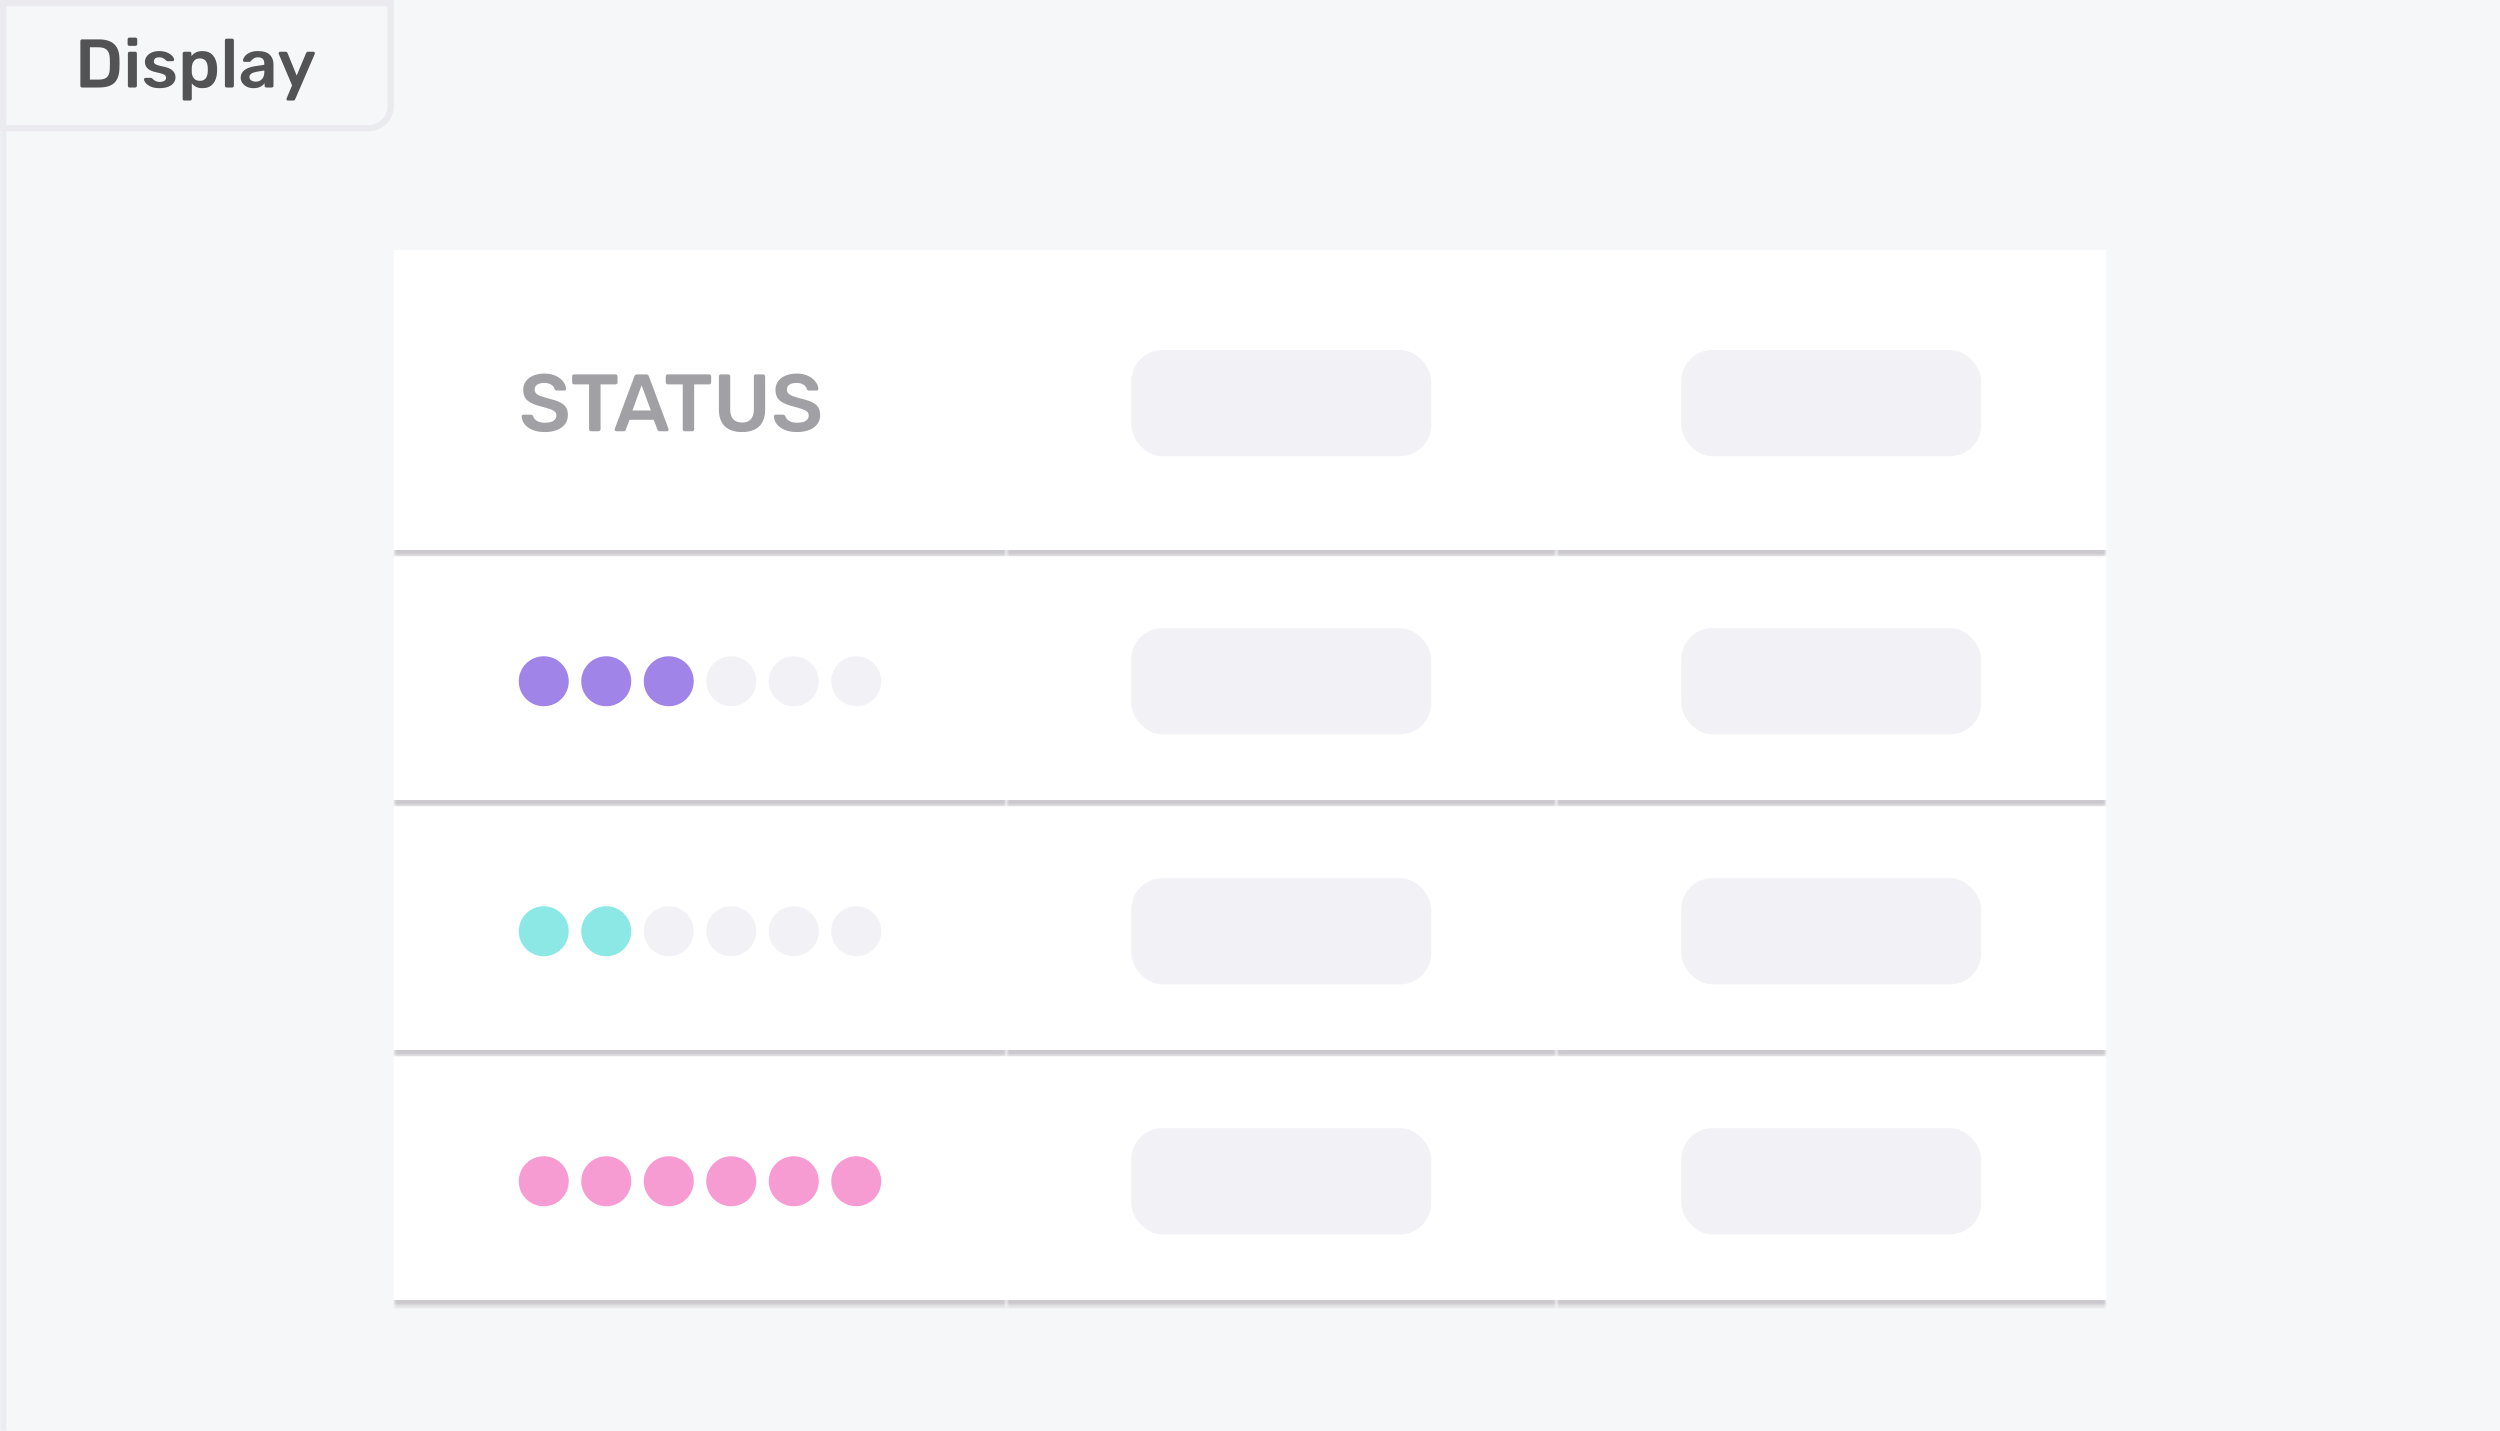<svg width="400" height="229" viewBox="0 0 400 229" fill="none" xmlns="http://www.w3.org/2000/svg">
<mask id="path-1-inside-1_905_3617" fill="white">
<path d="M0 0H400V229H0V0Z"/>
</mask>
<path d="M0 0H400V229H0V0Z" fill="#F5F7F9"/>
<path d="M0.5 0.5H62.5V17C62.5 18.933 60.933 20.5 59 20.5H0.5V0.5Z" fill="#F5F7F9"/>
<path d="M13.122 14C13.049 14 12.986 13.974 12.935 13.923C12.884 13.872 12.858 13.809 12.858 13.736V6.575C12.858 6.494 12.88 6.428 12.924 6.377C12.975 6.326 13.041 6.3 13.122 6.3H15.806C17.962 6.3 19.062 7.297 19.106 9.292C19.121 9.717 19.128 10.003 19.128 10.15C19.128 10.289 19.121 10.572 19.106 10.997C19.077 12.024 18.802 12.783 18.281 13.274C17.76 13.758 16.954 14 15.861 14H13.122ZM15.806 12.735C16.422 12.735 16.866 12.599 17.137 12.328C17.408 12.049 17.551 11.595 17.566 10.964C17.581 10.524 17.588 10.249 17.588 10.139C17.588 10.022 17.581 9.75 17.566 9.325C17.551 8.724 17.397 8.28 17.104 7.994C16.818 7.708 16.367 7.565 15.751 7.565H14.387V12.735H15.806ZM20.68 7.334C20.607 7.334 20.545 7.308 20.493 7.257C20.442 7.206 20.416 7.143 20.416 7.07V6.278C20.416 6.205 20.442 6.142 20.493 6.091C20.545 6.04 20.607 6.014 20.68 6.014H21.681C21.755 6.014 21.817 6.04 21.868 6.091C21.927 6.142 21.956 6.205 21.956 6.278V7.07C21.956 7.143 21.931 7.206 21.879 7.257C21.828 7.308 21.762 7.334 21.681 7.334H20.68ZM20.724 14C20.651 14 20.589 13.974 20.537 13.923C20.486 13.872 20.46 13.809 20.46 13.736V8.544C20.46 8.471 20.486 8.408 20.537 8.357C20.589 8.306 20.651 8.28 20.724 8.28H21.637C21.718 8.28 21.78 8.306 21.824 8.357C21.876 8.401 21.901 8.463 21.901 8.544V13.736C21.901 13.809 21.876 13.872 21.824 13.923C21.78 13.974 21.718 14 21.637 14H20.724ZM25.528 14.11C24.978 14.11 24.516 14.029 24.142 13.868C23.768 13.699 23.489 13.505 23.306 13.285C23.13 13.058 23.042 12.863 23.042 12.702C23.042 12.629 23.067 12.57 23.119 12.526C23.17 12.482 23.229 12.46 23.295 12.46H24.164C24.23 12.46 24.285 12.486 24.329 12.537C24.358 12.559 24.435 12.625 24.56 12.735C24.684 12.852 24.831 12.944 25 13.01C25.168 13.076 25.355 13.109 25.561 13.109C25.854 13.109 26.096 13.05 26.287 12.933C26.477 12.816 26.573 12.654 26.573 12.449C26.573 12.295 26.529 12.17 26.441 12.075C26.36 11.98 26.21 11.895 25.99 11.822C25.77 11.741 25.443 11.657 25.011 11.569C24.387 11.437 23.925 11.235 23.625 10.964C23.331 10.693 23.185 10.333 23.185 9.886C23.185 9.593 23.273 9.318 23.449 9.061C23.625 8.797 23.885 8.584 24.23 8.423C24.582 8.254 25 8.17 25.484 8.17C25.975 8.17 26.4 8.251 26.76 8.412C27.119 8.566 27.39 8.753 27.574 8.973C27.764 9.186 27.86 9.376 27.86 9.545C27.86 9.611 27.834 9.67 27.783 9.721C27.739 9.765 27.684 9.787 27.618 9.787H26.804C26.745 9.787 26.683 9.761 26.617 9.71C26.565 9.673 26.485 9.604 26.375 9.501C26.265 9.398 26.136 9.318 25.99 9.259C25.843 9.2 25.671 9.171 25.473 9.171C25.201 9.171 24.989 9.23 24.835 9.347C24.688 9.464 24.615 9.618 24.615 9.809C24.615 9.948 24.651 10.062 24.725 10.15C24.798 10.238 24.941 10.322 25.154 10.403C25.366 10.484 25.685 10.564 26.111 10.645C26.815 10.784 27.317 11.001 27.618 11.294C27.926 11.587 28.08 11.947 28.08 12.372C28.08 12.885 27.856 13.303 27.409 13.626C26.961 13.949 26.334 14.11 25.528 14.11ZM29.49 16.09C29.417 16.09 29.355 16.064 29.303 16.013C29.252 15.969 29.226 15.907 29.226 15.826V8.544C29.226 8.463 29.252 8.401 29.303 8.357C29.355 8.306 29.417 8.28 29.49 8.28H30.359C30.44 8.28 30.502 8.306 30.546 8.357C30.598 8.401 30.623 8.463 30.623 8.544V8.984C31.034 8.441 31.621 8.17 32.383 8.17C33.124 8.17 33.692 8.405 34.088 8.874C34.484 9.336 34.697 9.963 34.726 10.755C34.734 10.843 34.737 10.971 34.737 11.14C34.737 11.316 34.734 11.448 34.726 11.536C34.697 12.306 34.484 12.929 34.088 13.406C33.692 13.875 33.124 14.11 32.383 14.11C31.643 14.11 31.078 13.85 30.689 13.329V15.826C30.689 15.907 30.664 15.969 30.612 16.013C30.568 16.064 30.506 16.09 30.425 16.09H29.49ZM31.976 12.933C32.768 12.933 33.19 12.445 33.241 11.47C33.249 11.397 33.252 11.287 33.252 11.14C33.252 10.993 33.249 10.883 33.241 10.81C33.19 9.835 32.768 9.347 31.976 9.347C31.551 9.347 31.236 9.483 31.03 9.754C30.825 10.025 30.711 10.359 30.689 10.755L30.678 11.173L30.689 11.602C30.704 11.969 30.818 12.284 31.03 12.548C31.25 12.805 31.566 12.933 31.976 12.933ZM36.247 14C36.174 14 36.111 13.974 36.06 13.923C36.009 13.872 35.983 13.809 35.983 13.736V6.454C35.983 6.373 36.009 6.311 36.06 6.267C36.111 6.216 36.174 6.19 36.247 6.19H37.16C37.241 6.19 37.303 6.216 37.347 6.267C37.398 6.311 37.424 6.373 37.424 6.454V13.736C37.424 13.809 37.398 13.872 37.347 13.923C37.303 13.974 37.241 14 37.16 14H36.247ZM40.544 14.11C40.17 14.11 39.826 14.037 39.51 13.89C39.202 13.736 38.957 13.531 38.773 13.274C38.597 13.017 38.509 12.735 38.509 12.427C38.509 11.928 38.711 11.525 39.114 11.217C39.518 10.909 40.071 10.7 40.775 10.59L42.282 10.37V10.139C42.282 9.816 42.202 9.574 42.04 9.413C41.879 9.252 41.619 9.171 41.259 9.171C41.017 9.171 40.819 9.219 40.665 9.314C40.519 9.402 40.401 9.49 40.313 9.578C40.225 9.673 40.167 9.736 40.137 9.765C40.108 9.853 40.053 9.897 39.972 9.897H39.125C39.059 9.897 39.001 9.875 38.949 9.831C38.905 9.787 38.883 9.728 38.883 9.655C38.891 9.472 38.979 9.263 39.147 9.028C39.323 8.793 39.591 8.592 39.95 8.423C40.31 8.254 40.75 8.17 41.27 8.17C42.136 8.17 42.766 8.364 43.162 8.753C43.558 9.142 43.756 9.651 43.756 10.282V13.736C43.756 13.809 43.731 13.872 43.679 13.923C43.635 13.974 43.573 14 43.492 14H42.601C42.528 14 42.466 13.974 42.414 13.923C42.363 13.872 42.337 13.809 42.337 13.736V13.307C42.176 13.542 41.945 13.736 41.644 13.89C41.351 14.037 40.984 14.11 40.544 14.11ZM40.918 13.065C41.322 13.065 41.652 12.933 41.908 12.669C42.165 12.405 42.293 12.02 42.293 11.514V11.283L41.193 11.459C40.768 11.525 40.445 11.631 40.225 11.778C40.013 11.925 39.906 12.104 39.906 12.317C39.906 12.552 40.005 12.735 40.203 12.867C40.401 12.999 40.64 13.065 40.918 13.065ZM46.051 16.09C45.992 16.09 45.941 16.068 45.897 16.024C45.853 15.98 45.831 15.929 45.831 15.87C45.831 15.804 45.846 15.745 45.875 15.694L46.733 13.659L44.621 8.676C44.592 8.61 44.577 8.559 44.577 8.522C44.584 8.456 44.61 8.401 44.654 8.357C44.698 8.306 44.753 8.28 44.819 8.28H45.71C45.849 8.28 45.948 8.35 46.007 8.489L47.47 12.086L48.977 8.489C49.036 8.35 49.135 8.28 49.274 8.28H50.154C50.213 8.28 50.264 8.302 50.308 8.346C50.359 8.39 50.385 8.441 50.385 8.5C50.385 8.551 50.37 8.61 50.341 8.676L47.228 15.881C47.162 16.02 47.059 16.09 46.92 16.09H46.051Z" fill="#535356"/>
<path d="M0.5 0.5H62.5V17C62.5 18.933 60.933 20.5 59 20.5H0.5V0.5Z" stroke="#EAEAEF"/>
<g filter="url(#filter0_d_905_3617)">
<mask id="path-6-inside-2_905_3617" fill="white">
<path d="M63 30H161V79H63V30Z"/>
</mask>
<path d="M63 30H161V79H63V30Z" fill="white"/>
<path d="M87.173 59.13C86.402 59.13 85.739 59.013 85.184 58.779C84.629 58.545 84.209 58.237 83.923 57.856C83.637 57.475 83.485 57.063 83.468 56.621C83.468 56.543 83.494 56.478 83.546 56.426C83.598 56.374 83.663 56.348 83.741 56.348H84.898C85.002 56.348 85.08 56.37 85.132 56.413C85.193 56.448 85.249 56.508 85.301 56.595C85.388 56.89 85.587 57.137 85.899 57.336C86.211 57.535 86.636 57.635 87.173 57.635C87.788 57.635 88.252 57.535 88.564 57.336C88.876 57.128 89.032 56.842 89.032 56.478C89.032 56.235 88.95 56.036 88.785 55.88C88.629 55.724 88.391 55.59 88.07 55.477C87.758 55.364 87.29 55.226 86.666 55.061C85.643 54.818 84.894 54.498 84.417 54.099C83.949 53.692 83.715 53.115 83.715 52.37C83.715 51.867 83.849 51.421 84.118 51.031C84.395 50.641 84.79 50.333 85.301 50.108C85.821 49.883 86.423 49.77 87.108 49.77C87.819 49.77 88.434 49.896 88.954 50.147C89.474 50.398 89.868 50.715 90.137 51.096C90.414 51.469 90.562 51.841 90.579 52.214C90.579 52.292 90.553 52.357 90.501 52.409C90.449 52.461 90.384 52.487 90.306 52.487H89.097C88.915 52.487 88.789 52.405 88.72 52.24C88.668 51.963 88.495 51.733 88.2 51.551C87.905 51.36 87.541 51.265 87.108 51.265C86.623 51.265 86.241 51.356 85.964 51.538C85.687 51.72 85.548 51.984 85.548 52.331C85.548 52.574 85.617 52.773 85.756 52.929C85.895 53.085 86.111 53.224 86.406 53.345C86.709 53.466 87.143 53.601 87.706 53.748C88.469 53.921 89.075 54.116 89.526 54.333C89.985 54.55 90.323 54.823 90.54 55.152C90.757 55.481 90.865 55.902 90.865 56.413C90.865 56.968 90.709 57.453 90.397 57.869C90.094 58.276 89.66 58.588 89.097 58.805C88.542 59.022 87.901 59.13 87.173 59.13ZM94.567 59C94.481 59 94.407 58.97 94.346 58.909C94.286 58.848 94.255 58.775 94.255 58.688V51.499H91.85C91.764 51.499 91.69 51.469 91.629 51.408C91.569 51.347 91.538 51.274 91.538 51.187V50.225C91.538 50.13 91.564 50.052 91.616 49.991C91.677 49.93 91.755 49.9 91.85 49.9H98.48C98.576 49.9 98.654 49.93 98.714 49.991C98.775 50.052 98.805 50.13 98.805 50.225V51.187C98.805 51.274 98.775 51.347 98.714 51.408C98.654 51.469 98.576 51.499 98.48 51.499H96.088V58.688C96.088 58.775 96.058 58.848 95.997 58.909C95.937 58.97 95.859 59 95.763 59H94.567ZM98.613 59C98.544 59 98.479 58.974 98.418 58.922C98.366 58.87 98.34 58.805 98.34 58.727L98.366 58.61L101.499 50.225C101.56 50.008 101.712 49.9 101.954 49.9H103.371C103.597 49.9 103.748 50.008 103.826 50.225L106.959 58.61C106.968 58.636 106.972 58.675 106.972 58.727C106.972 58.805 106.946 58.87 106.894 58.922C106.842 58.974 106.782 59 106.712 59H105.581C105.469 59 105.382 58.974 105.321 58.922C105.261 58.87 105.222 58.814 105.204 58.753L104.593 57.167H100.732L100.121 58.753C100.052 58.918 99.926 59 99.744 59H98.613ZM104.138 55.672L102.656 51.655L101.187 55.672H104.138ZM109.548 59C109.461 59 109.387 58.97 109.327 58.909C109.266 58.848 109.236 58.775 109.236 58.688V51.499H106.831C106.744 51.499 106.67 51.469 106.61 51.408C106.549 51.347 106.519 51.274 106.519 51.187V50.225C106.519 50.13 106.545 50.052 106.597 49.991C106.657 49.93 106.735 49.9 106.831 49.9H113.461C113.556 49.9 113.634 49.93 113.695 49.991C113.755 50.052 113.786 50.13 113.786 50.225V51.187C113.786 51.274 113.755 51.347 113.695 51.408C113.634 51.469 113.556 51.499 113.461 51.499H111.069V58.688C111.069 58.775 111.038 58.848 110.978 58.909C110.917 58.97 110.839 59 110.744 59H109.548ZM118.732 59.13C117.562 59.13 116.652 58.831 116.002 58.233C115.352 57.635 115.027 56.729 115.027 55.516V50.225C115.027 50.13 115.053 50.052 115.105 49.991C115.165 49.93 115.243 49.9 115.339 49.9H116.522C116.617 49.9 116.691 49.93 116.743 49.991C116.803 50.052 116.834 50.13 116.834 50.225V55.516C116.834 56.209 116.998 56.734 117.328 57.089C117.657 57.436 118.125 57.609 118.732 57.609C119.338 57.609 119.802 57.436 120.123 57.089C120.452 56.734 120.617 56.209 120.617 55.516V50.225C120.617 50.13 120.647 50.052 120.708 49.991C120.768 49.93 120.846 49.9 120.942 49.9H122.112C122.207 49.9 122.281 49.93 122.333 49.991C122.393 50.052 122.424 50.13 122.424 50.225V55.516C122.424 56.729 122.099 57.635 121.449 58.233C120.807 58.831 119.902 59.13 118.732 59.13ZM127.531 59.13C126.76 59.13 126.097 59.013 125.542 58.779C124.988 58.545 124.567 58.237 124.281 57.856C123.995 57.475 123.844 57.063 123.826 56.621C123.826 56.543 123.852 56.478 123.904 56.426C123.956 56.374 124.021 56.348 124.099 56.348H125.256C125.36 56.348 125.438 56.37 125.49 56.413C125.551 56.448 125.607 56.508 125.659 56.595C125.746 56.89 125.945 57.137 126.257 57.336C126.569 57.535 126.994 57.635 127.531 57.635C128.147 57.635 128.61 57.535 128.922 57.336C129.234 57.128 129.39 56.842 129.39 56.478C129.39 56.235 129.308 56.036 129.143 55.88C128.987 55.724 128.749 55.59 128.428 55.477C128.116 55.364 127.648 55.226 127.024 55.061C126.002 54.818 125.252 54.498 124.775 54.099C124.307 53.692 124.073 53.115 124.073 52.37C124.073 51.867 124.208 51.421 124.476 51.031C124.754 50.641 125.148 50.333 125.659 50.108C126.179 49.883 126.782 49.77 127.466 49.77C128.177 49.77 128.792 49.896 129.312 50.147C129.832 50.398 130.227 50.715 130.495 51.096C130.773 51.469 130.92 51.841 130.937 52.214C130.937 52.292 130.911 52.357 130.859 52.409C130.807 52.461 130.742 52.487 130.664 52.487H129.455C129.273 52.487 129.148 52.405 129.078 52.24C129.026 51.963 128.853 51.733 128.558 51.551C128.264 51.36 127.9 51.265 127.466 51.265C126.981 51.265 126.6 51.356 126.322 51.538C126.045 51.72 125.906 51.984 125.906 52.331C125.906 52.574 125.976 52.773 126.114 52.929C126.253 53.085 126.47 53.224 126.764 53.345C127.068 53.466 127.501 53.601 128.064 53.748C128.827 53.921 129.434 54.116 129.884 54.333C130.344 54.55 130.682 54.823 130.898 55.152C131.115 55.481 131.223 55.902 131.223 56.413C131.223 56.968 131.067 57.453 130.755 57.869C130.452 58.276 130.019 58.588 129.455 58.805C128.901 59.022 128.259 59.13 127.531 59.13Z" fill="#A0A0A5"/>
<path d="M161 78H63V80H161V78Z" fill="#CBC9CD" mask="url(#path-6-inside-2_905_3617)"/>
<mask id="path-9-inside-3_905_3617" fill="white">
<path d="M63 79H161V119H63V79Z"/>
</mask>
<path d="M63 79H161V119H63V79Z" fill="white"/>
<circle cx="87" cy="99" r="4" fill="#A084E8"/>
<circle cx="97" cy="99" r="4" fill="#A084E8"/>
<circle cx="107" cy="99" r="4" fill="#A084E8"/>
<circle cx="117" cy="99" r="4" fill="#F2F2F6"/>
<circle cx="127" cy="99" r="4" fill="#F2F2F6"/>
<circle cx="137" cy="99" r="4" fill="#F2F2F6"/>
<path d="M161 118H63V120H161V118Z" fill="#CBC9CD" mask="url(#path-9-inside-3_905_3617)"/>
<mask id="path-17-inside-4_905_3617" fill="white">
<path d="M63 119H161V159H63V119Z"/>
</mask>
<path d="M63 119H161V159H63V119Z" fill="white"/>
<circle cx="87" cy="139" r="4" fill="#8BE8E5"/>
<circle cx="97" cy="139" r="4" fill="#8BE8E5"/>
<circle cx="107" cy="139" r="4" fill="#F2F2F6"/>
<circle cx="117" cy="139" r="4" fill="#F2F2F6"/>
<circle cx="127" cy="139" r="4" fill="#F2F2F6"/>
<circle cx="137" cy="139" r="4" fill="#F2F2F6"/>
<path d="M161 158H63V160H161V158Z" fill="#CBC9CD" mask="url(#path-17-inside-4_905_3617)"/>
<mask id="path-25-inside-5_905_3617" fill="white">
<path d="M63 159H161V199H63V159Z"/>
</mask>
<path d="M63 159H161V199H63V159Z" fill="white"/>
<circle cx="87" cy="179" r="4" fill="#F79BD3"/>
<circle cx="97" cy="179" r="4" fill="#F79BD3"/>
<circle cx="107" cy="179" r="4" fill="#F79BD3"/>
<circle cx="117" cy="179" r="4" fill="#F79BD3"/>
<circle cx="127" cy="179" r="4" fill="#F79BD3"/>
<circle cx="137" cy="179" r="4" fill="#F79BD3"/>
<path d="M161 198H63V200H161V198Z" fill="#CBC9CD" mask="url(#path-25-inside-5_905_3617)"/>
<mask id="path-33-inside-6_905_3617" fill="white">
<path d="M161 30H249V79H161V30Z"/>
</mask>
<path d="M161 30H249V79H161V30Z" fill="white"/>
<rect x="181" y="46" width="48" height="17" rx="5" fill="#F2F2F6"/>
<path d="M249 78H161V80H249V78Z" fill="#CBC9CD" mask="url(#path-33-inside-6_905_3617)"/>
<mask id="path-36-inside-7_905_3617" fill="white">
<path d="M161 79H249V119H161V79Z"/>
</mask>
<path d="M161 79H249V119H161V79Z" fill="white"/>
<rect x="181" y="90.5" width="48" height="17" rx="5" fill="#F2F2F6"/>
<path d="M249 118H161V120H249V118Z" fill="#CBC9CD" mask="url(#path-36-inside-7_905_3617)"/>
<mask id="path-39-inside-8_905_3617" fill="white">
<path d="M161 119H249V159H161V119Z"/>
</mask>
<path d="M161 119H249V159H161V119Z" fill="white"/>
<rect x="181" y="130.5" width="48" height="17" rx="5" fill="#F2F2F6"/>
<path d="M249 158H161V160H249V158Z" fill="#CBC9CD" mask="url(#path-39-inside-8_905_3617)"/>
<mask id="path-42-inside-9_905_3617" fill="white">
<path d="M161 159H249V199H161V159Z"/>
</mask>
<path d="M161 159H249V199H161V159Z" fill="white"/>
<rect x="181" y="170.5" width="48" height="17" rx="5" fill="#F2F2F6"/>
<path d="M249 198H161V200H249V198Z" fill="#CBC9CD" mask="url(#path-42-inside-9_905_3617)"/>
<mask id="path-45-inside-10_905_3617" fill="white">
<path d="M249 30H337V79H249V30Z"/>
</mask>
<path d="M249 30H337V79H249V30Z" fill="white"/>
<rect x="269" y="46" width="48" height="17" rx="5" fill="#F2F2F6"/>
<path d="M337 78H249V80H337V78Z" fill="#CBC9CD" mask="url(#path-45-inside-10_905_3617)"/>
<mask id="path-48-inside-11_905_3617" fill="white">
<path d="M249 79H337V119H249V79Z"/>
</mask>
<path d="M249 79H337V119H249V79Z" fill="white"/>
<rect x="269" y="90.5" width="48" height="17" rx="5" fill="#F2F2F6"/>
<path d="M337 118H249V120H337V118Z" fill="#CBC9CD" mask="url(#path-48-inside-11_905_3617)"/>
<mask id="path-51-inside-12_905_3617" fill="white">
<path d="M249 119H337V159H249V119Z"/>
</mask>
<path d="M249 119H337V159H249V119Z" fill="white"/>
<rect x="269" y="130.5" width="48" height="17" rx="5" fill="#F2F2F6"/>
<path d="M337 158H249V160H337V158Z" fill="#CBC9CD" mask="url(#path-51-inside-12_905_3617)"/>
<mask id="path-54-inside-13_905_3617" fill="white">
<path d="M249 159H337V199H249V159Z"/>
</mask>
<path d="M249 159H337V199H249V159Z" fill="white"/>
<rect x="269" y="170.5" width="48" height="17" rx="5" fill="#F2F2F6"/>
<path d="M337 198H249V200H337V198Z" fill="#CBC9CD" mask="url(#path-54-inside-13_905_3617)"/>
</g>
<path d="M1 229V0H-1V229H1Z" fill="#EAEAEF" mask="url(#path-1-inside-1_905_3617)"/>
<defs>
<filter id="filter0_d_905_3617" x="43" y="20" width="314" height="209" filterUnits="userSpaceOnUse" color-interpolation-filters="sRGB">
<feFlood flood-opacity="0" result="BackgroundImageFix"/>
<feColorMatrix in="SourceAlpha" type="matrix" values="0 0 0 0 0 0 0 0 0 0 0 0 0 0 0 0 0 0 127 0" result="hardAlpha"/>
<feOffset dy="10"/>
<feGaussianBlur stdDeviation="10"/>
<feComposite in2="hardAlpha" operator="out"/>
<feColorMatrix type="matrix" values="0 0 0 0 0.118 0 0 0 0 0.118 0 0 0 0 0.118 0 0 0 0.12 0"/>
<feBlend mode="normal" in2="BackgroundImageFix" result="effect1_dropShadow_905_3617"/>
<feBlend mode="normal" in="SourceGraphic" in2="effect1_dropShadow_905_3617" result="shape"/>
</filter>
</defs>
</svg>
